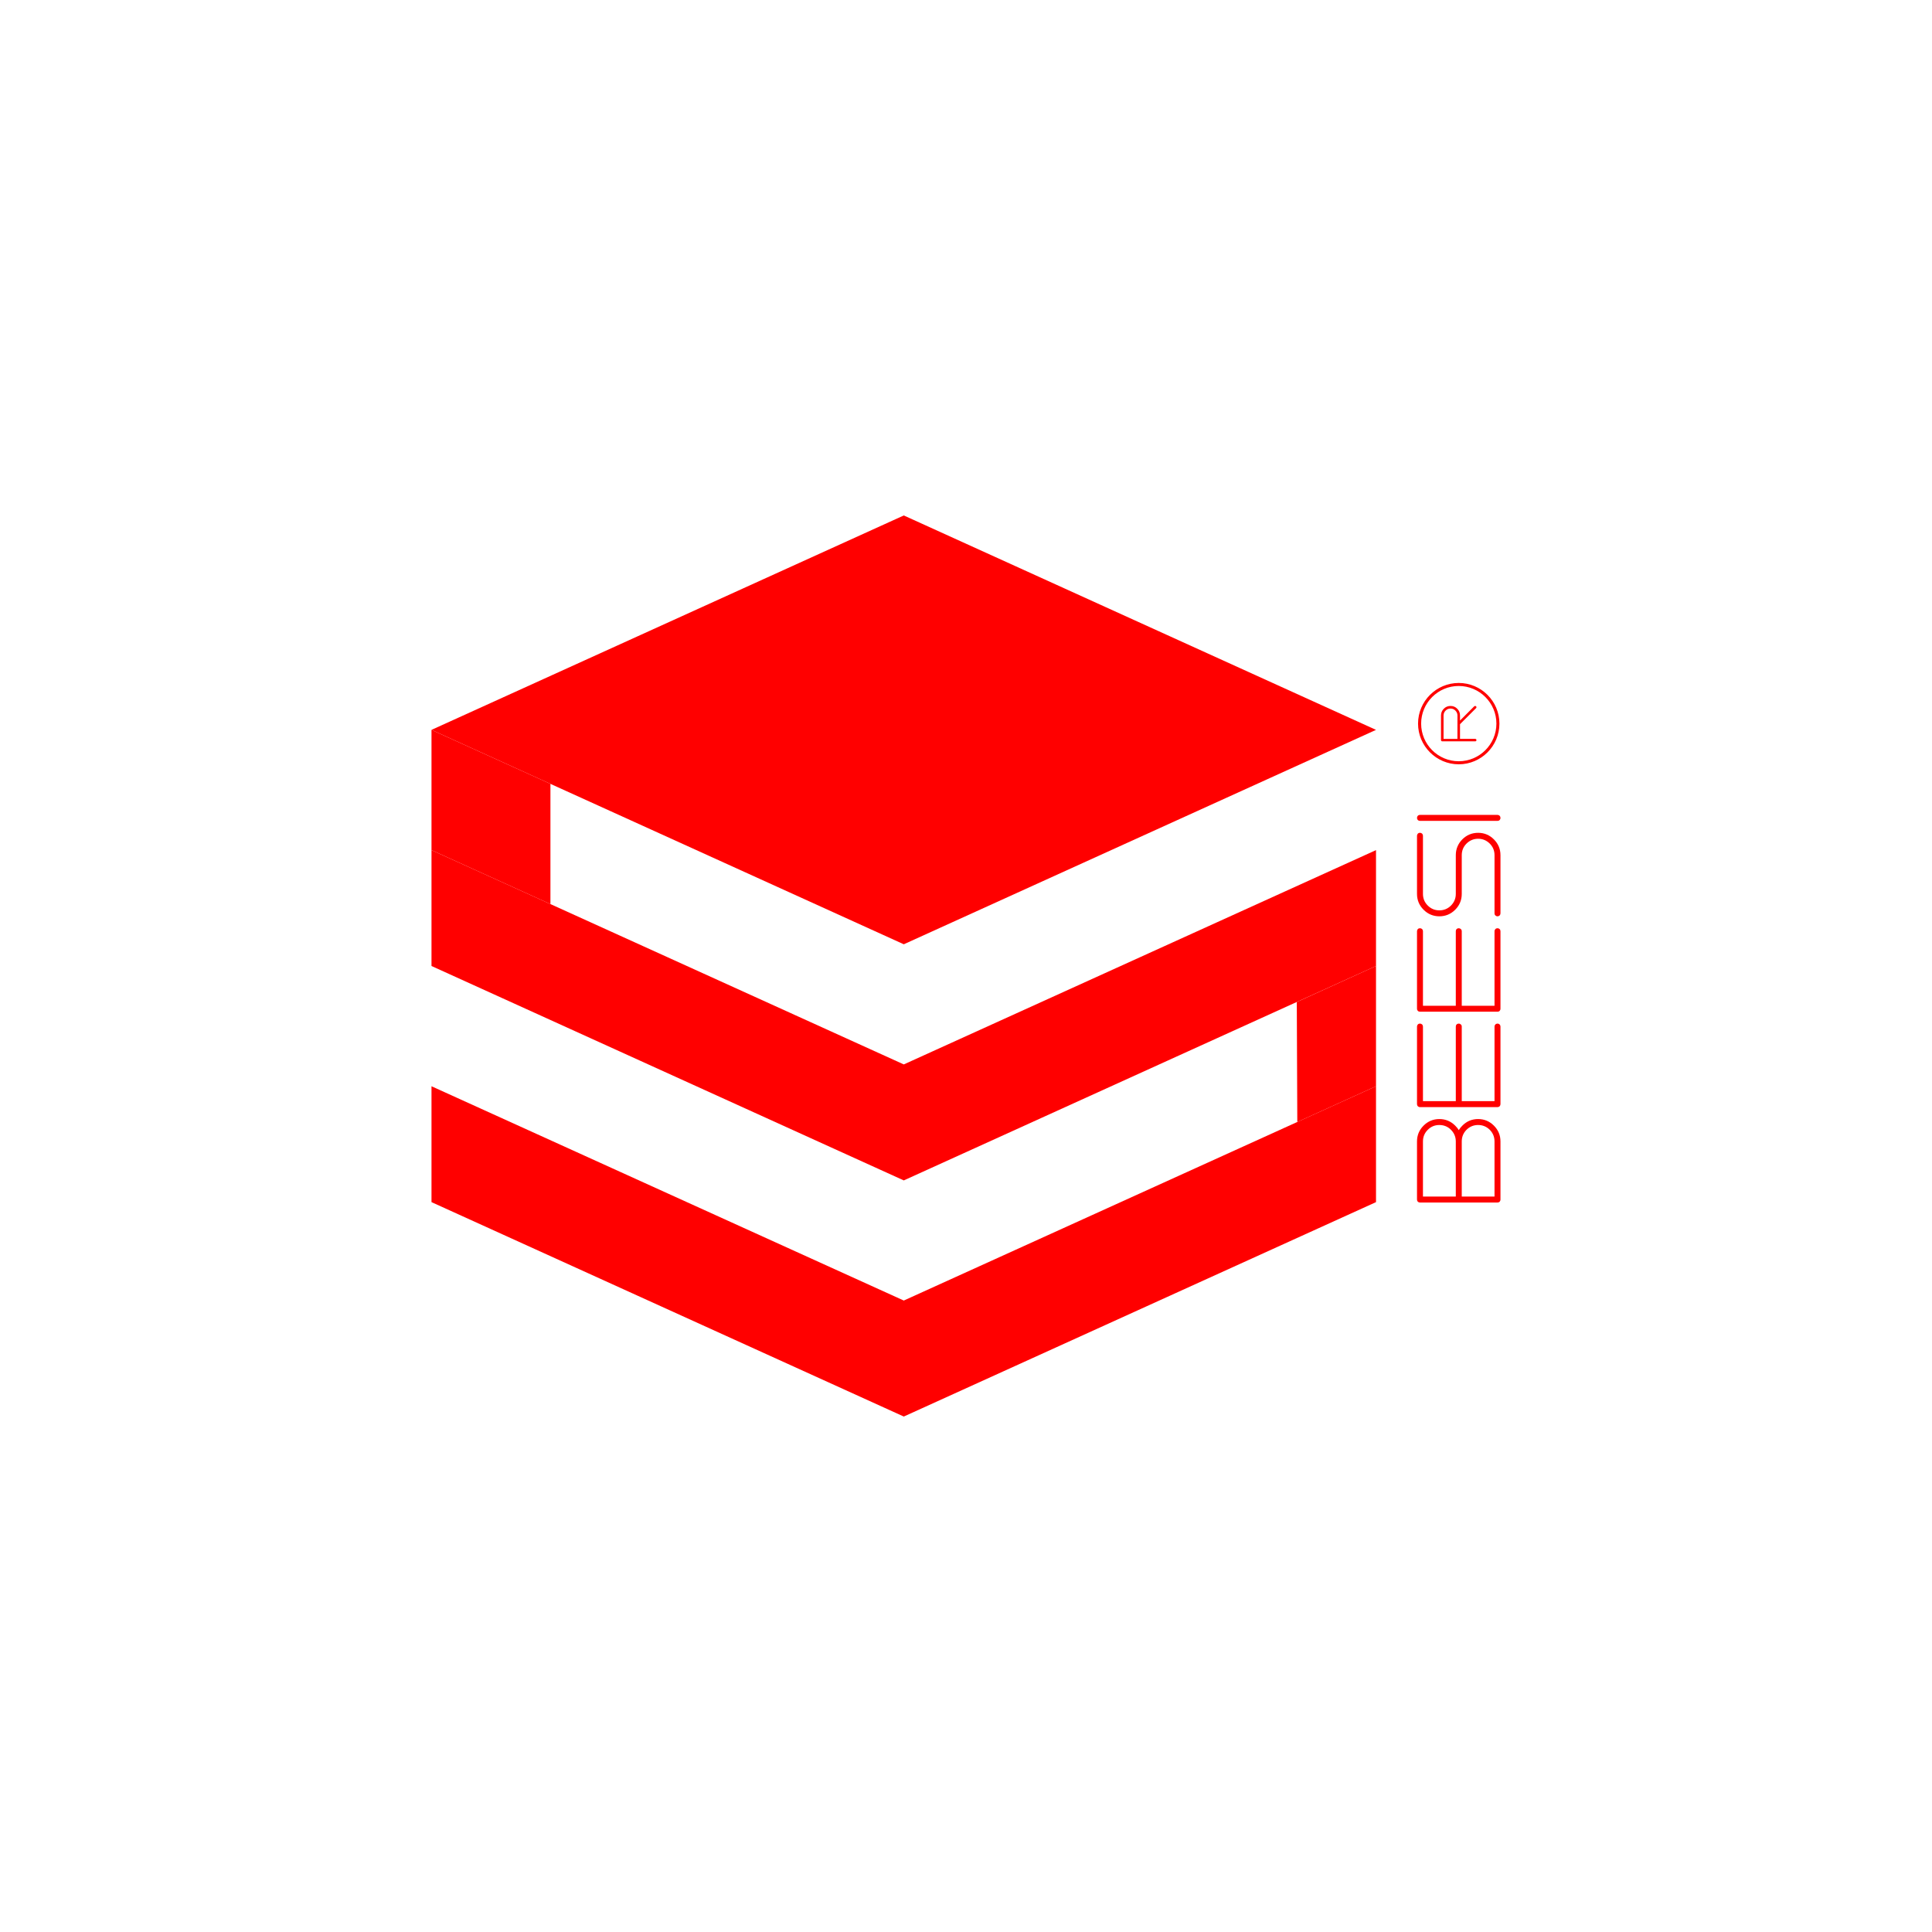 <?xml version="1.0" encoding="utf-8"?>
<!-- Generator: Adobe Illustrator 22.0.0, SVG Export Plug-In . SVG Version: 6.00 Build 0)  -->
<svg version="1.1" id="Layer_1" xmlns="http://www.w3.org/2000/svg" xmlns:xlink="http://www.w3.org/1999/xlink" x="0px" y="0px"
	 viewBox="0 0 50 50" style="enable-background:new 0 0 50 50;" xml:space="preserve">
<style type="text/css">
	.st0{fill:none;}
	.st1{fill:#FF0000;}
</style>
<rect class="st0" width="50" height="50"/>
<rect class="st0" width="50" height="50"/>
<g>
	<g>
		<polygon class="st1" points="23.39,13.34 11.167,18.889 23.39,24.438 35.611,18.889 		"/>
	</g>
	<polygon class="st1" points="11.167,28.112 11.167,31.111 23.39,36.66 35.611,31.111 35.611,28.112 23.39,33.658 	"/>
	<polygon class="st1" points="11.167,22.001 11.167,25 23.39,30.549 35.611,25 35.611,22.001 23.39,27.547 	"/>
	<polygon class="st1" points="11.167,18.889 11.167,22.001 14.245,23.398 14.245,20.286 	"/>
	<polygon class="st1" points="33.574,29.037 35.611,28.112 35.611,25 33.561,25.932 	"/>
</g>
<g>
	<g>
		<path class="st1" d="M37.752,29.248c0.025-0.042,0.057-0.08,0.094-0.117c0.111-0.113,0.248-0.17,0.408-0.17
			c0.158,0,0.295,0.057,0.408,0.17s0.17,0.249,0.17,0.409v1.504c0,0.022-0.008,0.04-0.021,0.056
			c-0.016,0.015-0.033,0.021-0.055,0.021H36.75c-0.023,0-0.041-0.007-0.057-0.021c-0.014-0.016-0.021-0.033-0.021-0.056V29.54
			c0-0.16,0.057-0.296,0.17-0.409s0.25-0.17,0.408-0.17c0.16,0,0.297,0.057,0.41,0.17C37.697,29.168,37.729,29.206,37.752,29.248z
			 M37.676,29.54c0-0.117-0.043-0.218-0.125-0.301s-0.184-0.124-0.301-0.124s-0.217,0.041-0.299,0.124
			c-0.084,0.083-0.125,0.184-0.125,0.301v1.427h0.85V29.54z M38.678,30.967V29.54c0-0.117-0.041-0.218-0.123-0.301
			c-0.084-0.083-0.184-0.124-0.301-0.124s-0.217,0.041-0.301,0.124c-0.082,0.083-0.123,0.184-0.123,0.301v1.427
			C37.83,30.967,38.678,30.967,38.678,30.967z"/>
		<path class="st1" d="M36.672,28.575v-2.007c0-0.021,0.008-0.04,0.021-0.055c0.016-0.015,0.033-0.022,0.057-0.022
			c0.02,0,0.039,0.008,0.055,0.022c0.014,0.015,0.021,0.033,0.021,0.055v1.93h0.85v-1.93c0-0.021,0.006-0.04,0.021-0.055
			s0.033-0.022,0.055-0.022s0.039,0.008,0.055,0.022s0.023,0.033,0.023,0.055v1.93h0.848v-1.93c0-0.021,0.008-0.04,0.023-0.055
			c0.014-0.015,0.033-0.022,0.055-0.022s0.039,0.008,0.055,0.022c0.014,0.015,0.021,0.033,0.021,0.055v2.007
			c0,0.021-0.008,0.04-0.021,0.055c-0.016,0.015-0.033,0.022-0.055,0.022H36.75c-0.023,0-0.041-0.008-0.057-0.022
			C36.68,28.615,36.672,28.597,36.672,28.575z"/>
		<path class="st1" d="M36.672,26.105V24.1c0-0.021,0.008-0.04,0.021-0.055c0.016-0.016,0.033-0.022,0.057-0.022
			c0.02,0,0.039,0.007,0.055,0.022c0.014,0.015,0.021,0.033,0.021,0.055v1.929h0.85V24.1c0-0.021,0.006-0.04,0.021-0.055
			c0.016-0.016,0.033-0.022,0.055-0.022s0.039,0.007,0.055,0.022s0.023,0.033,0.023,0.055v1.929h0.848V24.1
			c0-0.021,0.008-0.04,0.023-0.055c0.014-0.016,0.033-0.022,0.055-0.022s0.039,0.007,0.055,0.022
			c0.014,0.015,0.021,0.033,0.021,0.055v2.006c0,0.022-0.008,0.04-0.021,0.055c-0.016,0.016-0.033,0.022-0.055,0.022H36.75
			c-0.023,0-0.041-0.007-0.057-0.022C36.68,26.146,36.672,26.128,36.672,26.105z"/>
		<path class="st1" d="M36.672,21.63c0-0.021,0.008-0.039,0.021-0.055c0.016-0.015,0.033-0.022,0.057-0.022
			c0.02,0,0.039,0.008,0.055,0.022c0.014,0.016,0.021,0.033,0.021,0.055v1.505c0,0.117,0.041,0.218,0.125,0.301
			c0.082,0.082,0.182,0.124,0.299,0.124s0.219-0.042,0.301-0.124c0.082-0.083,0.125-0.184,0.125-0.301v-1.003
			c0-0.159,0.057-0.296,0.168-0.409c0.113-0.113,0.25-0.17,0.41-0.17c0.158,0,0.295,0.057,0.408,0.17s0.17,0.25,0.17,0.409v1.505
			c0,0.021-0.008,0.04-0.021,0.055c-0.016,0.015-0.033,0.022-0.055,0.022s-0.041-0.008-0.055-0.022
			c-0.016-0.015-0.023-0.033-0.023-0.055v-1.505c0-0.117-0.041-0.218-0.123-0.3c-0.084-0.083-0.184-0.125-0.301-0.125
			s-0.217,0.042-0.301,0.125c-0.082,0.082-0.123,0.183-0.123,0.3v1.003c0,0.159-0.057,0.296-0.17,0.409s-0.25,0.17-0.41,0.17
			c-0.158,0-0.295-0.057-0.408-0.17s-0.17-0.25-0.17-0.409V21.63z"/>
		<path class="st1" d="M36.75,21.244c-0.023,0-0.041-0.007-0.057-0.022c-0.014-0.015-0.021-0.033-0.021-0.055
			s0.008-0.04,0.021-0.055c0.016-0.015,0.033-0.022,0.057-0.022h2.006c0.021,0,0.039,0.008,0.055,0.022
			c0.014,0.015,0.021,0.033,0.021,0.055s-0.008,0.04-0.021,0.055c-0.016,0.016-0.033,0.022-0.055,0.022H36.75z"/>
	</g>
	<g>
		<path class="st1" d="M38.178,18.271c0.01,0,0.018,0.003,0.023,0.009s0.01,0.014,0.01,0.023s-0.004,0.017-0.01,0.023
			c-0.002,0.002-0.004,0.003-0.004,0.004l-0.412,0.412v0.38h0.393c0.01,0,0.018,0.003,0.023,0.009s0.01,0.014,0.01,0.023
			s-0.004,0.017-0.01,0.023c-0.006,0.007-0.014,0.009-0.023,0.009h-0.852c-0.008,0-0.016-0.002-0.023-0.009
			c-0.006-0.006-0.01-0.014-0.01-0.023v-0.639c0-0.067,0.025-0.125,0.072-0.173c0.049-0.048,0.105-0.072,0.174-0.072
			s0.127,0.024,0.174,0.072c0.049,0.048,0.072,0.106,0.072,0.173v0.133l0.369-0.37C38.16,18.274,38.168,18.271,38.178,18.271z
			 M37.719,18.517c0-0.049-0.018-0.092-0.053-0.127s-0.076-0.053-0.127-0.053c-0.049,0-0.092,0.018-0.127,0.053
			s-0.053,0.078-0.053,0.127v0.606h0.359L37.719,18.517L37.719,18.517z"/>
		<path class="st1" d="M38.805,18.727c0,0.581-0.473,1.053-1.053,1.053s-1.053-0.473-1.053-1.053s0.473-1.052,1.053-1.052
			S38.805,18.146,38.805,18.727z M36.779,18.727c0,0.537,0.436,0.974,0.973,0.974s0.975-0.437,0.975-0.974s-0.438-0.974-0.975-0.974
			S36.779,18.19,36.779,18.727z"/>
	</g>
</g>
</svg>
